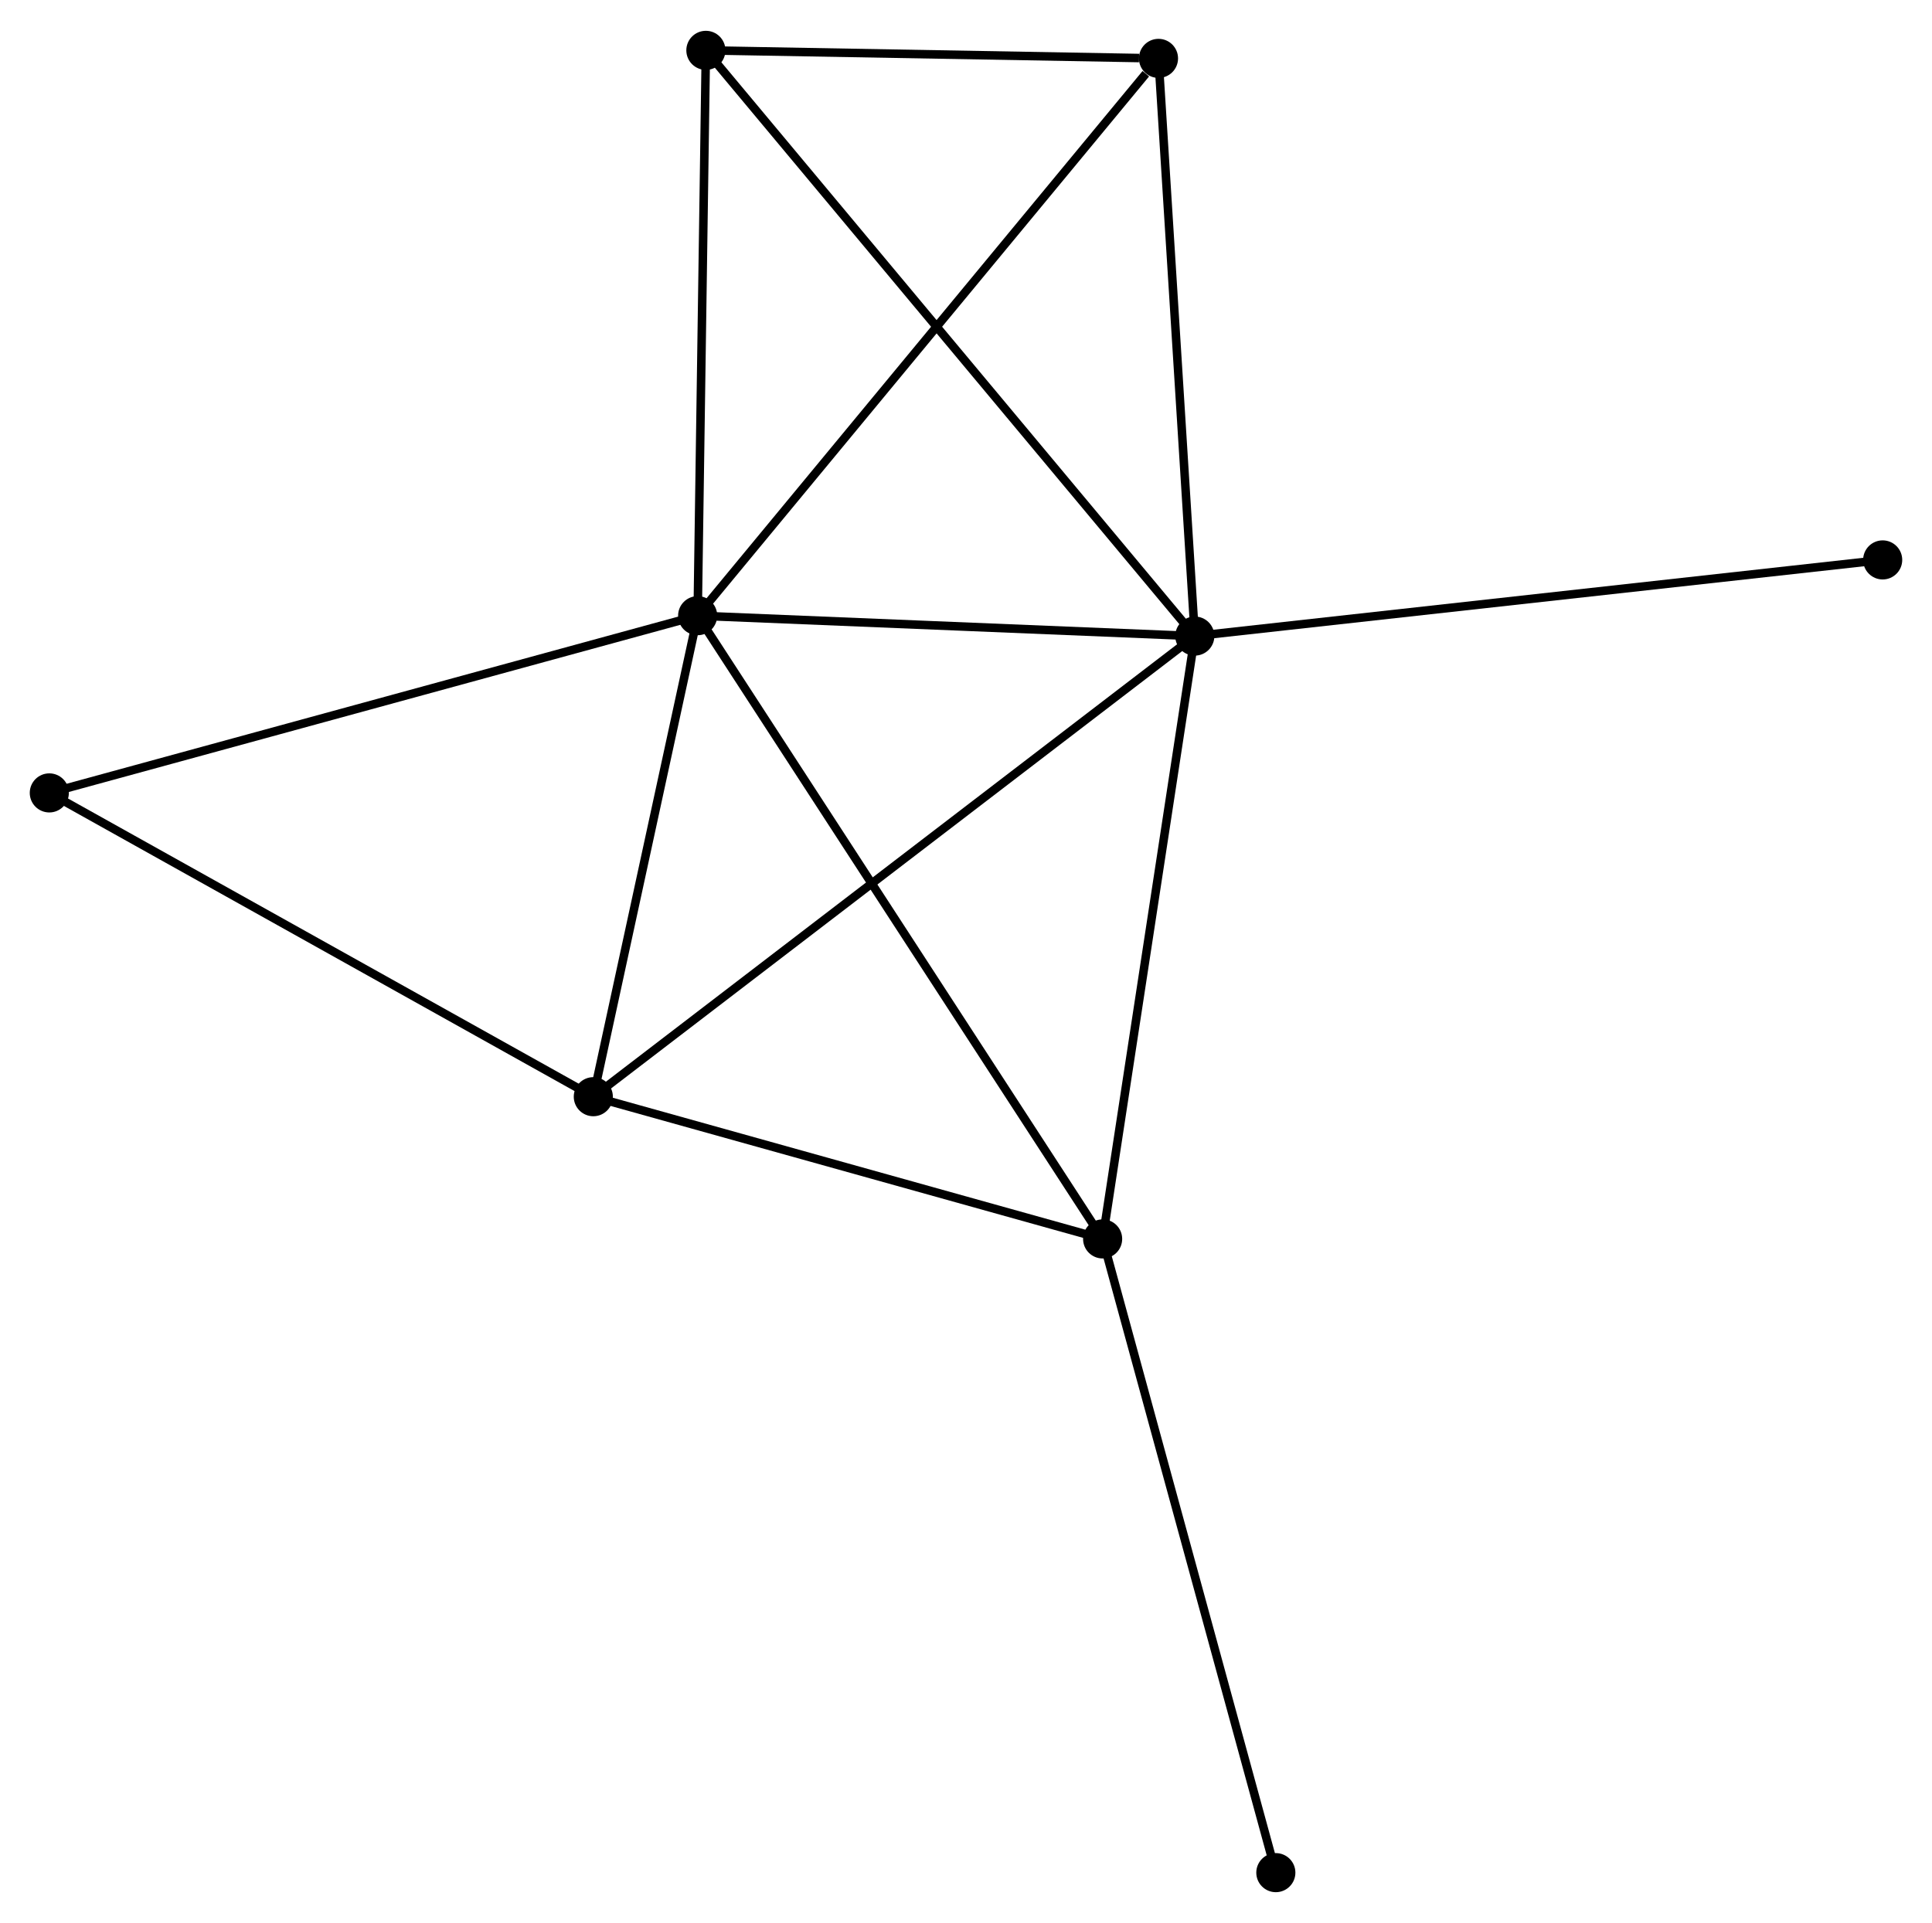 <?xml version="1.0" encoding="UTF-8" standalone="no"?>
<!DOCTYPE svg PUBLIC "-//W3C//DTD SVG 1.1//EN"
 "http://www.w3.org/Graphics/SVG/1.1/DTD/svg11.dtd">
<!-- Generated by graphviz version 2.36.0 (20140111.2315)
 -->
<!-- Title: %3 Pages: 1 -->
<svg width="227pt" height="226pt"
 viewBox="0.00 0.00 227.26 226.01" xmlns="http://www.w3.org/2000/svg" xmlns:xlink="http://www.w3.org/1999/xlink">
<g id="graph0" class="graph" transform="scale(1 1) rotate(0) translate(4 222.011)">
<title>%3</title>
<!-- 0 -->
<g id="node1" class="node"><title>0</title>
<ellipse fill="black" stroke="black" cx="78.064" cy="-149.695" rx="1.8" ry="1.8"/>
</g>
<!-- 1 -->
<g id="node2" class="node"><title>1</title>
<ellipse fill="black" stroke="black" cx="136.545" cy="-147.295" rx="1.8" ry="1.8"/>
</g>
<!-- 0&#45;&#45;1 -->
<g id="edge1" class="edge"><title>0&#45;&#45;1</title>
<path fill="none" stroke="black" d="M80.01,-149.615C88.889,-149.251 125.514,-147.748 134.532,-147.377"/>
</g>
<!-- 2 -->
<g id="node3" class="node"><title>2</title>
<ellipse fill="black" stroke="black" cx="65.791" cy="-93.098" rx="1.8" ry="1.8"/>
</g>
<!-- 0&#45;&#45;2 -->
<g id="edge2" class="edge"><title>0&#45;&#45;2</title>
<path fill="none" stroke="black" d="M77.656,-147.812C75.792,-139.219 68.106,-103.774 66.214,-95.046"/>
</g>
<!-- 3 -->
<g id="node4" class="node"><title>3</title>
<ellipse fill="black" stroke="black" cx="125.702" cy="-76.364" rx="1.8" ry="1.8"/>
</g>
<!-- 0&#45;&#45;3 -->
<g id="edge3" class="edge"><title>0&#45;&#45;3</title>
<path fill="none" stroke="black" d="M79.059,-148.164C85.259,-138.62 118.529,-87.406 124.713,-77.887"/>
</g>
<!-- 4 -->
<g id="node5" class="node"><title>4</title>
<ellipse fill="black" stroke="black" cx="132.273" cy="-215.266" rx="1.8" ry="1.8"/>
</g>
<!-- 0&#45;&#45;4 -->
<g id="edge4" class="edge"><title>0&#45;&#45;4</title>
<path fill="none" stroke="black" d="M79.404,-151.316C86.839,-160.309 122.966,-204.009 130.781,-213.461"/>
</g>
<!-- 5 -->
<g id="node6" class="node"><title>5</title>
<ellipse fill="black" stroke="black" cx="79.032" cy="-216.211" rx="1.8" ry="1.8"/>
</g>
<!-- 0&#45;&#45;5 -->
<g id="edge5" class="edge"><title>0&#45;&#45;5</title>
<path fill="none" stroke="black" d="M78.092,-151.614C78.233,-161.327 78.868,-204.978 79.006,-214.411"/>
</g>
<!-- 6 -->
<g id="node7" class="node"><title>6</title>
<ellipse fill="black" stroke="black" cx="1.8" cy="-128.842" rx="1.8" ry="1.8"/>
</g>
<!-- 0&#45;&#45;6 -->
<g id="edge6" class="edge"><title>0&#45;&#45;6</title>
<path fill="none" stroke="black" d="M76.179,-149.18C65.627,-146.295 13.998,-132.177 3.619,-129.339"/>
</g>
<!-- 1&#45;&#45;2 -->
<g id="edge7" class="edge"><title>1&#45;&#45;2</title>
<path fill="none" stroke="black" d="M135.067,-146.163C125.859,-139.11 76.445,-101.259 67.261,-94.224"/>
</g>
<!-- 1&#45;&#45;3 -->
<g id="edge8" class="edge"><title>1&#45;&#45;3</title>
<path fill="none" stroke="black" d="M136.232,-145.248C134.649,-134.891 127.533,-88.343 125.996,-78.284"/>
</g>
<!-- 1&#45;&#45;4 -->
<g id="edge9" class="edge"><title>1&#45;&#45;4</title>
<path fill="none" stroke="black" d="M136.421,-149.256C135.798,-159.181 132.994,-203.787 132.388,-213.426"/>
</g>
<!-- 1&#45;&#45;5 -->
<g id="edge10" class="edge"><title>1&#45;&#45;5</title>
<path fill="none" stroke="black" d="M135.343,-148.734C127.859,-157.703 87.692,-205.834 80.227,-214.78"/>
</g>
<!-- 8 -->
<g id="node8" class="node"><title>8</title>
<ellipse fill="black" stroke="black" cx="217.458" cy="-156.256" rx="1.8" ry="1.8"/>
</g>
<!-- 1&#45;&#45;8 -->
<g id="edge11" class="edge"><title>1&#45;&#45;8</title>
<path fill="none" stroke="black" d="M138.545,-147.516C149.739,-148.756 204.517,-154.823 215.528,-156.042"/>
</g>
<!-- 2&#45;&#45;3 -->
<g id="edge12" class="edge"><title>2&#45;&#45;3</title>
<path fill="none" stroke="black" d="M67.784,-92.541C76.881,-90.001 114.402,-79.521 123.64,-76.94"/>
</g>
<!-- 2&#45;&#45;6 -->
<g id="edge13" class="edge"><title>2&#45;&#45;6</title>
<path fill="none" stroke="black" d="M64.209,-93.982C55.433,-98.884 12.786,-122.705 3.562,-127.858"/>
</g>
<!-- 7 -->
<g id="node9" class="node"><title>7</title>
<ellipse fill="black" stroke="black" cx="146.076" cy="-1.8" rx="1.8" ry="1.8"/>
</g>
<!-- 3&#45;&#45;7 -->
<g id="edge14" class="edge"><title>3&#45;&#45;7</title>
<path fill="none" stroke="black" d="M126.206,-74.521C129.025,-64.205 142.818,-13.726 145.59,-3.579"/>
</g>
<!-- 4&#45;&#45;5 -->
<g id="edge15" class="edge"><title>4&#45;&#45;5</title>
<path fill="none" stroke="black" d="M129.985,-215.307C121.227,-215.462 89.892,-216.019 81.252,-216.172"/>
</g>
</g>
</svg>
